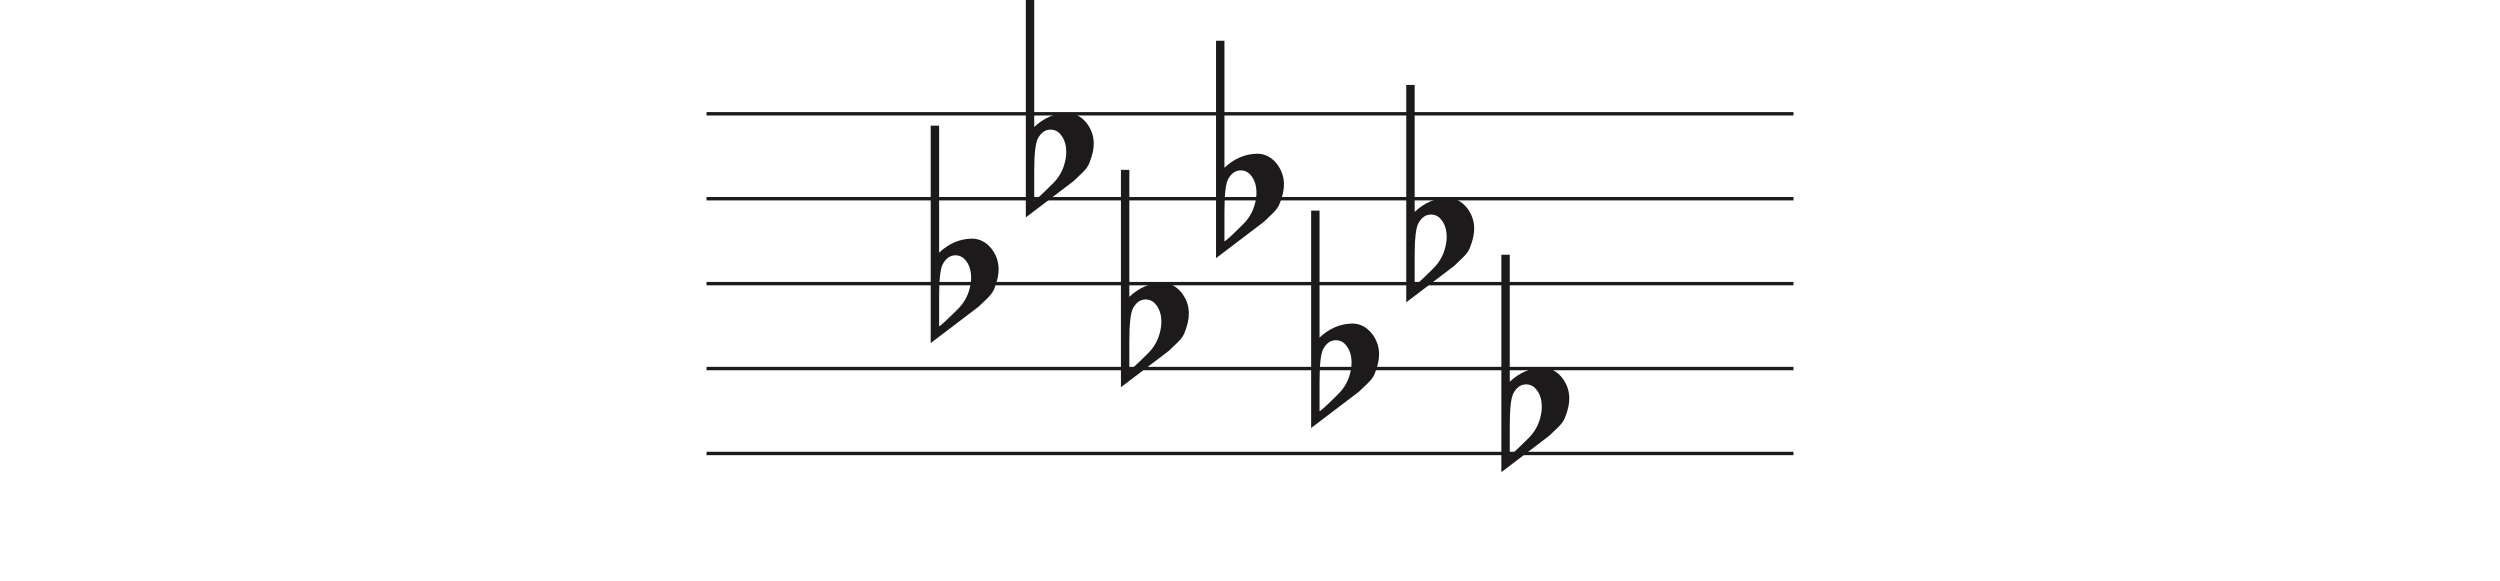 <svg width="736" height="171" viewBox="0 0 736 171" fill="none" xmlns="http://www.w3.org/2000/svg">
<line x1="208" y1="33.5" x2="528" y2="33.5" stroke="#1C1A1A"/>
<line x1="208" y1="58.5" x2="528" y2="58.5" stroke="#1C1A1A"/>
<line x1="208" y1="83.5" x2="528" y2="83.5" stroke="#1C1A1A"/>
<line x1="208" y1="108.5" x2="528" y2="108.5" stroke="#1C1A1A"/>
<line x1="208" y1="133.5" x2="528" y2="133.5" stroke="#1C1A1A"/>
<path d="M276.475 37V68.091C276.475 68.091 276.475 70.186 276.475 74.378C279.332 71.693 282.537 70.317 286.091 70.252C288.313 70.252 290.217 71.201 291.804 73.101C293.2 74.869 293.93 76.834 293.994 78.995C294.057 80.698 293.645 82.662 292.756 84.889C292.439 85.806 291.74 86.788 290.661 87.836C289.836 88.622 288.979 89.441 288.091 90.292C283.394 93.829 278.697 97.398 274 101V37H276.475ZM284.187 76.539C283.426 75.622 282.442 75.164 281.236 75.164C279.712 75.164 278.475 76.048 277.523 77.816C276.824 79.191 276.475 82.433 276.475 87.541V95.99C276.539 96.252 278.316 94.647 281.807 91.176C283.711 89.343 284.949 87.181 285.52 84.693C285.774 83.71 285.901 82.728 285.901 81.746C285.901 79.584 285.33 77.849 284.187 76.539Z" fill="#1C1A1A"/>
<path d="M304.475 0V31.091C304.475 31.091 304.475 33.186 304.475 37.378C307.332 34.693 310.537 33.317 314.091 33.252C316.313 33.252 318.217 34.202 319.804 36.101C321.2 37.869 321.93 39.834 321.994 41.995C322.057 43.698 321.645 45.662 320.756 47.889C320.439 48.806 319.74 49.788 318.661 50.836C317.836 51.622 316.979 52.441 316.091 53.292C311.394 56.829 306.697 60.398 302 64V0H304.475ZM312.187 39.539C311.426 38.622 310.442 38.164 309.236 38.164C307.712 38.164 306.475 39.048 305.523 40.816C304.824 42.191 304.475 45.433 304.475 50.541V58.99C304.539 59.252 306.316 57.647 309.807 54.176C311.711 52.343 312.949 50.181 313.52 47.693C313.774 46.71 313.901 45.728 313.901 44.746C313.901 42.584 313.33 40.849 312.187 39.539Z" fill="#1C1A1A"/>
<path d="M332.475 50V81.091C332.475 81.091 332.475 83.186 332.475 87.378C335.332 84.693 338.537 83.317 342.091 83.252C344.313 83.252 346.217 84.201 347.804 86.101C349.2 87.869 349.93 89.834 349.994 91.995C350.057 93.698 349.645 95.662 348.756 97.889C348.439 98.806 347.74 99.788 346.661 100.836C345.836 101.622 344.979 102.441 344.091 103.292C339.394 106.829 334.697 110.398 330 114V50H332.475ZM340.187 89.539C339.426 88.622 338.442 88.164 337.236 88.164C335.712 88.164 334.475 89.048 333.523 90.816C332.824 92.191 332.475 95.433 332.475 100.542V108.99C332.539 109.252 334.316 107.647 337.807 104.176C339.711 102.343 340.949 100.181 341.52 97.693C341.774 96.71 341.901 95.728 341.901 94.746C341.901 92.584 341.33 90.849 340.187 89.539Z" fill="#1C1A1A"/>
<path d="M360.475 12V43.091C360.475 43.091 360.475 45.186 360.475 49.378C363.332 46.693 366.537 45.317 370.091 45.252C372.313 45.252 374.217 46.202 375.804 48.101C377.2 49.869 377.93 51.834 377.994 53.995C378.057 55.698 377.645 57.662 376.756 59.889C376.439 60.806 375.74 61.788 374.661 62.836C373.836 63.622 372.979 64.441 372.091 65.292C367.394 68.829 362.697 72.398 358 76V12H360.475ZM368.187 51.539C367.426 50.622 366.442 50.164 365.236 50.164C363.712 50.164 362.475 51.048 361.523 52.816C360.824 54.191 360.475 57.433 360.475 62.541V70.99C360.539 71.252 362.316 69.647 365.807 66.176C367.711 64.343 368.949 62.181 369.52 59.693C369.774 58.71 369.901 57.728 369.901 56.746C369.901 54.584 369.33 52.849 368.187 51.539Z" fill="#1C1A1A"/>
<path d="M388.475 62V93.091C388.475 93.091 388.475 95.186 388.475 99.378C391.332 96.693 394.537 95.317 398.091 95.252C400.313 95.252 402.217 96.201 403.804 98.101C405.2 99.869 405.93 101.834 405.994 103.995C406.057 105.698 405.645 107.662 404.756 109.889C404.439 110.806 403.74 111.788 402.661 112.836C401.836 113.622 400.979 114.441 400.091 115.292C395.394 118.829 390.697 122.398 386 126V62H388.475ZM396.187 101.539C395.426 100.622 394.442 100.164 393.236 100.164C391.712 100.164 390.475 101.048 389.523 102.816C388.824 104.191 388.475 107.433 388.475 112.542V120.99C388.539 121.252 390.316 119.647 393.807 116.176C395.711 114.343 396.949 112.181 397.52 109.693C397.774 108.71 397.901 107.728 397.901 106.746C397.901 104.584 397.33 102.849 396.187 101.539Z" fill="#1C1A1A"/>
<path d="M416.475 25V56.091C416.475 56.091 416.475 58.186 416.475 62.378C419.332 59.693 422.537 58.317 426.091 58.252C428.313 58.252 430.217 59.202 431.804 61.101C433.2 62.869 433.93 64.834 433.994 66.995C434.057 68.698 433.645 70.662 432.756 72.889C432.439 73.806 431.74 74.788 430.661 75.836C429.836 76.622 428.979 77.441 428.091 78.292C423.394 81.829 418.697 85.398 414 89V25H416.475ZM424.187 64.539C423.426 63.622 422.442 63.164 421.236 63.164C419.712 63.164 418.475 64.048 417.523 65.816C416.824 67.191 416.475 70.433 416.475 75.541V83.99C416.539 84.252 418.316 82.647 421.807 79.176C423.711 77.343 424.949 75.181 425.52 72.693C425.774 71.71 425.901 70.728 425.901 69.746C425.901 67.584 425.33 65.849 424.187 64.539Z" fill="#1C1A1A"/>
<path d="M444.475 75V106.091C444.475 106.091 444.475 108.186 444.475 112.378C447.332 109.693 450.537 108.317 454.091 108.252C456.313 108.252 458.217 109.201 459.804 111.101C461.2 112.869 461.93 114.834 461.994 116.995C462.057 118.698 461.645 120.662 460.756 122.889C460.439 123.806 459.74 124.788 458.661 125.836C457.836 126.622 456.979 127.441 456.091 128.292C451.394 131.829 446.697 135.398 442 139V75H444.475ZM452.187 114.539C451.426 113.622 450.442 113.164 449.236 113.164C447.712 113.164 446.475 114.048 445.523 115.816C444.824 117.191 444.475 120.433 444.475 125.542V133.99C444.539 134.252 446.316 132.647 449.807 129.176C451.711 127.343 452.949 125.181 453.52 122.693C453.774 121.71 453.901 120.728 453.901 119.746C453.901 117.584 453.33 115.849 452.187 114.539Z" fill="#1C1A1A"/>
</svg>

